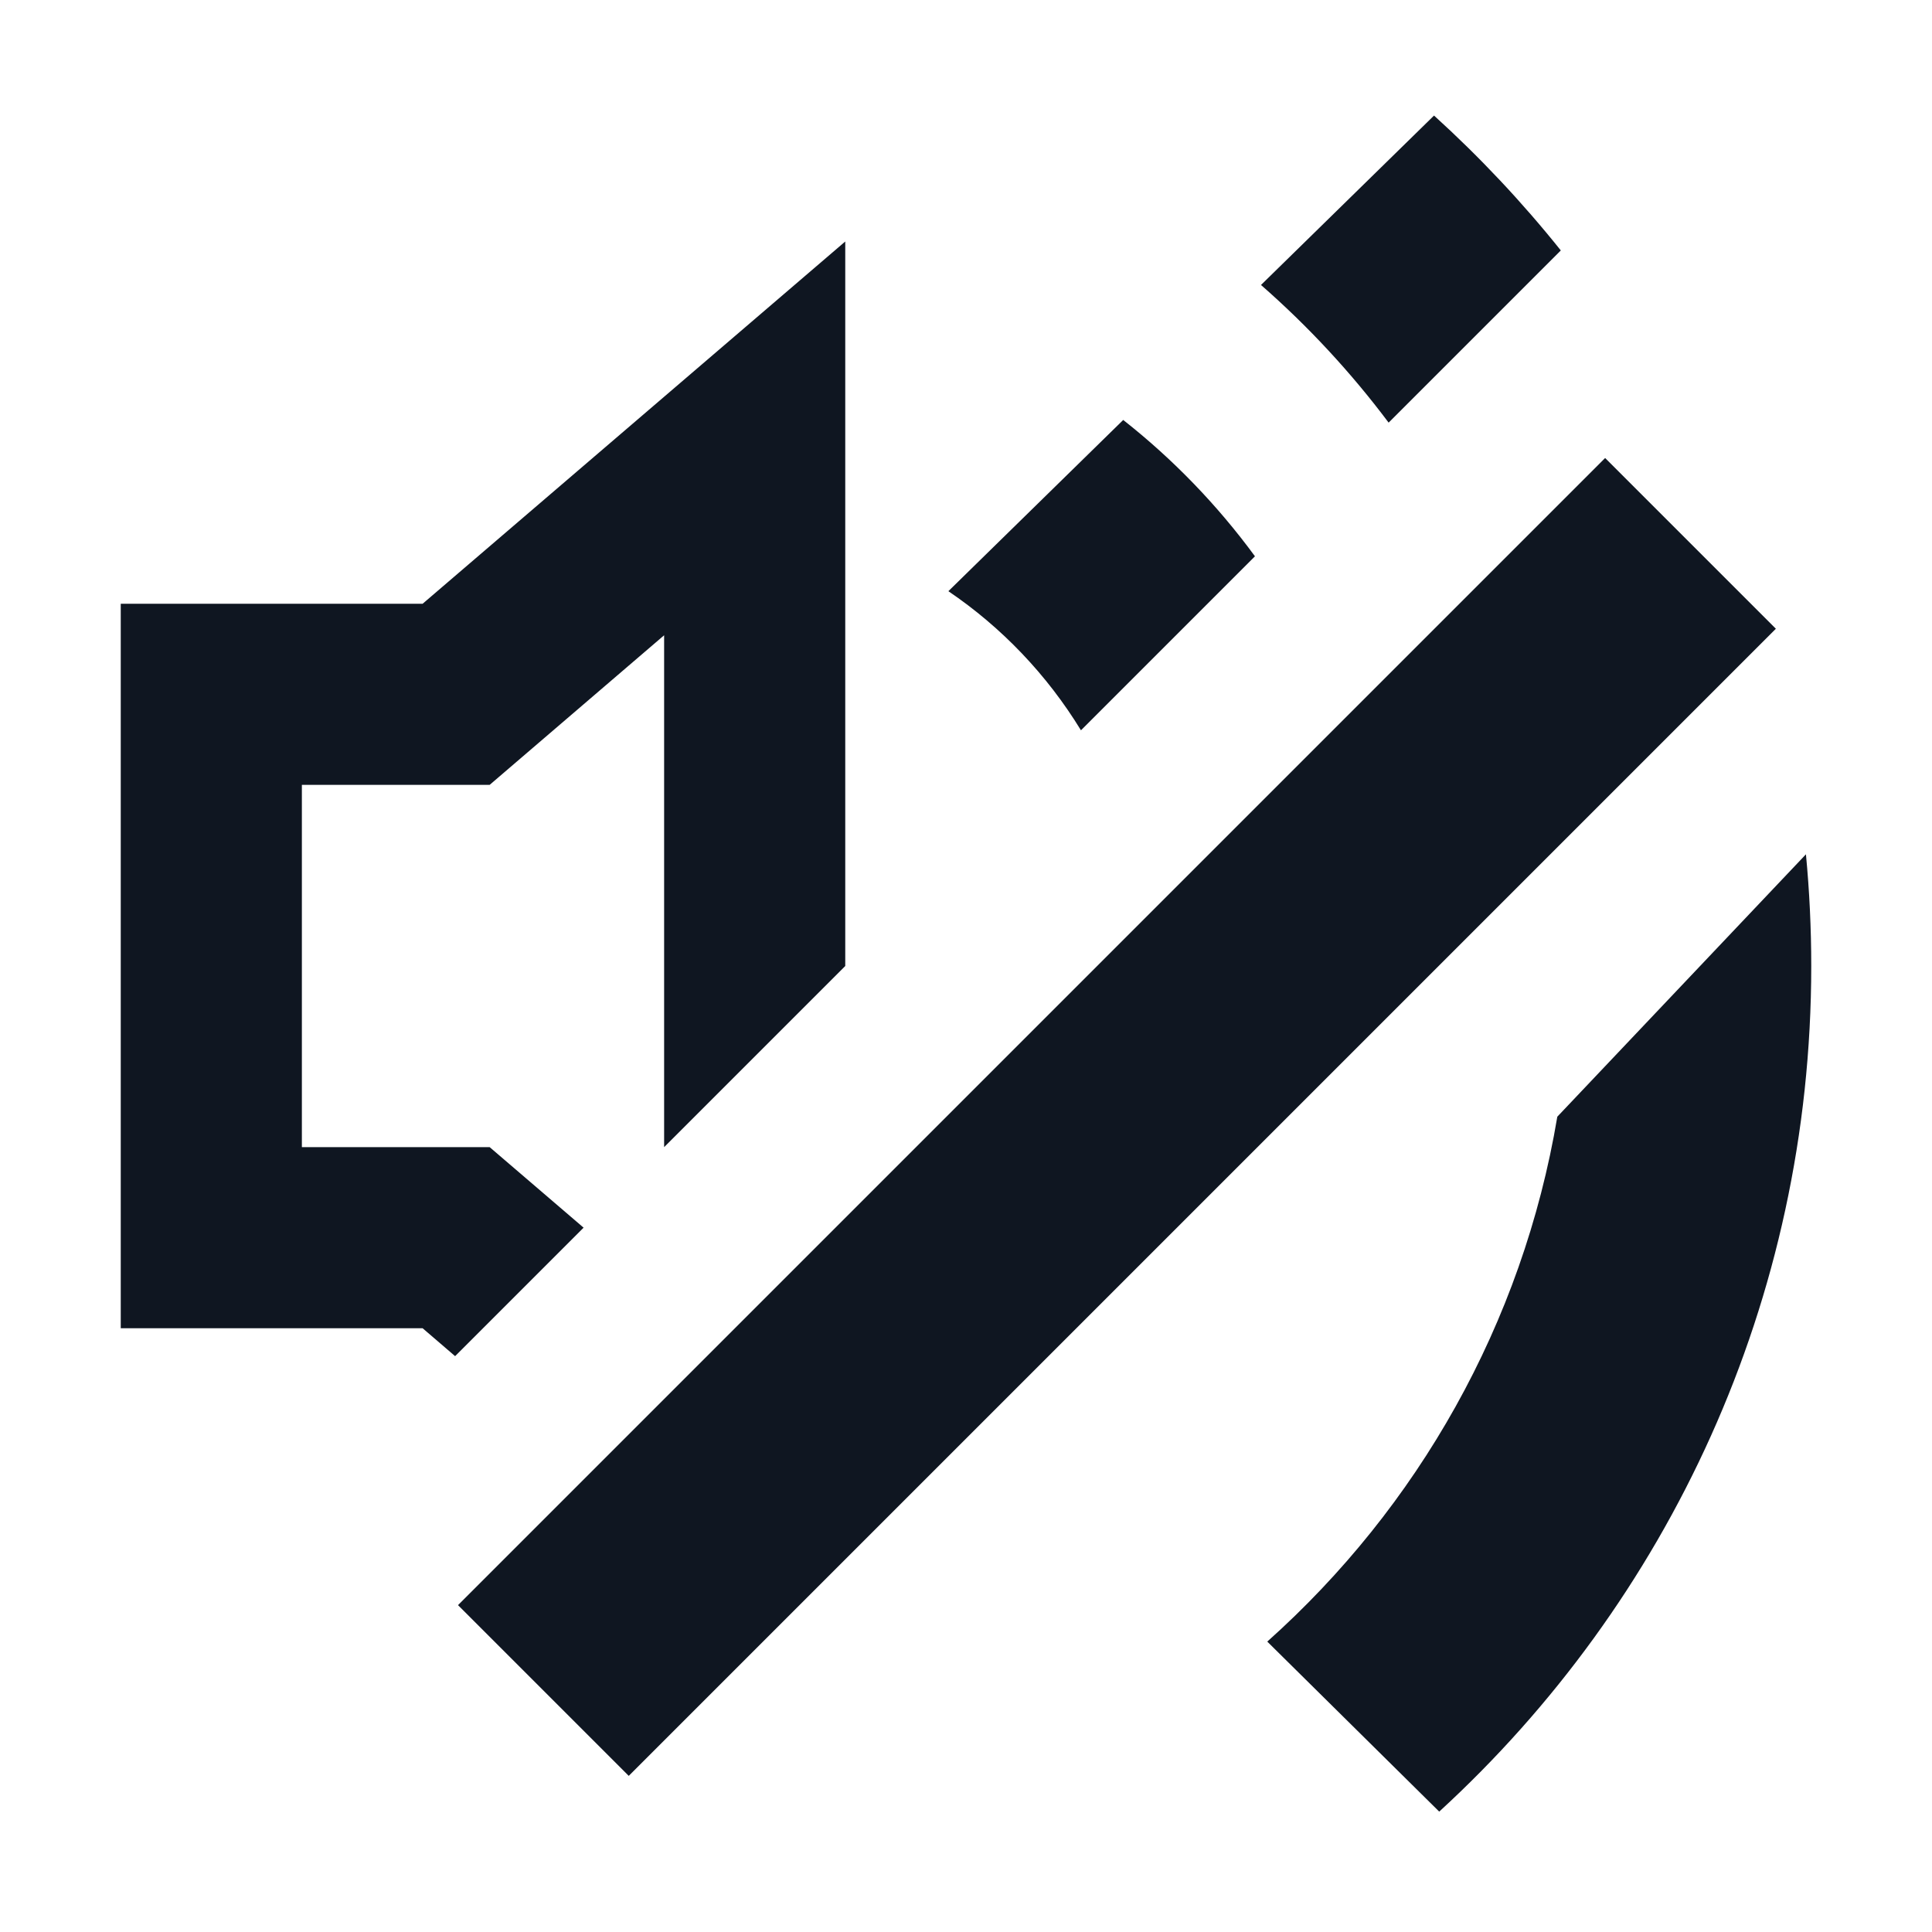 <svg width="16" height="16" viewBox="0 0 16 16" fill="none" xmlns="http://www.w3.org/2000/svg">
<path d="M12.926 2.074C12.606 1.674 12.255 1.301 11.876 0.957L10.443 2.36C10.834 2.702 11.188 3.084 11.5 3.5L12.926 2.074Z" fill="#0F1621"/>
<path d="M14.956 7.075C14.985 7.379 15 7.688 15 8C15 10.772 13.813 13.267 11.919 15.003L10.495 13.595C11.739 12.484 12.609 10.965 12.897 9.248L14.956 7.075Z" fill="#0F1621"/>
<path d="M10.393 4.607C10.082 4.183 9.715 3.803 9.302 3.478L7.854 4.896C8.297 5.196 8.672 5.59 8.952 6.048L10.393 4.607Z" fill="#0F1621"/>
<path d="M7 8V2L3.5 5H1V11H3.5L3.769 11.231L4.833 10.167L4.055 9.5H2.5V6.5H4.055L5.5 5.261V9.5L7 8Z" fill="#0F1621"/>
<path d="M14.707 5.207L5.207 14.707L3.793 13.293L13.293 3.793L14.707 5.207Z" fill="#0F1621"/>
</svg>

